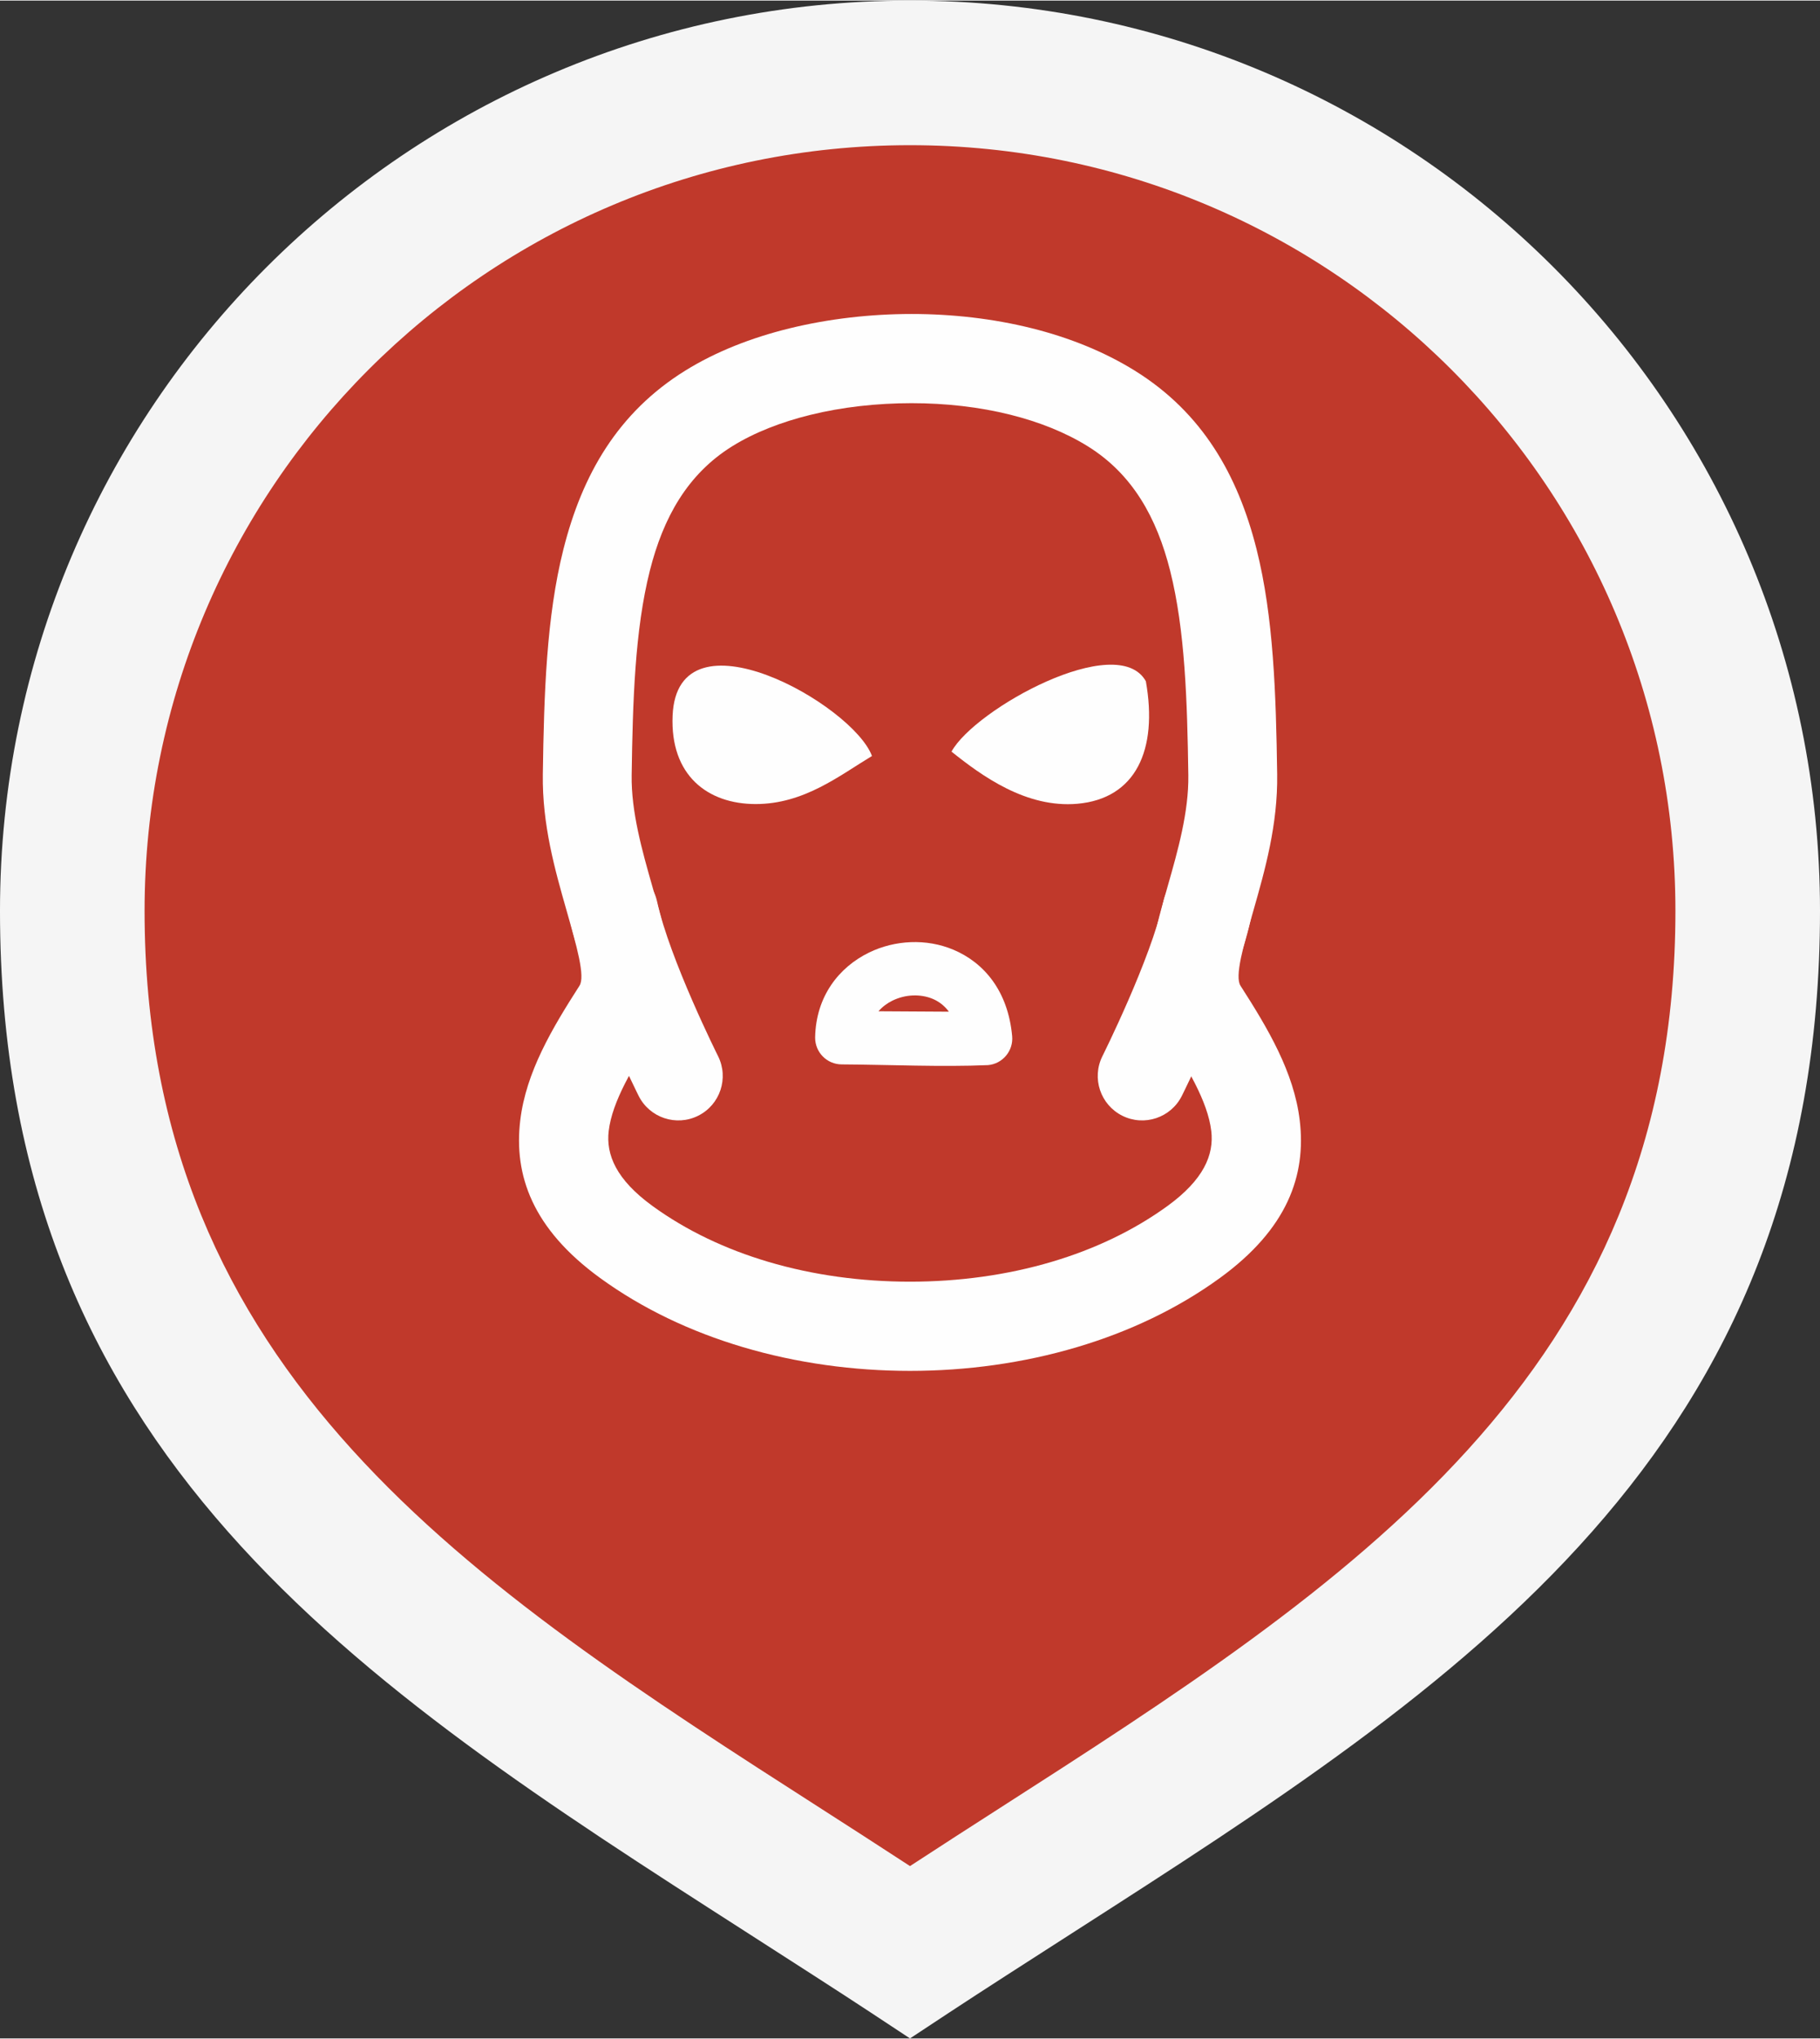 <?xml version="1.0" encoding="UTF-8"?>
<!DOCTYPE svg PUBLIC "-//W3C//DTD SVG 1.1//EN" "http://www.w3.org/Graphics/SVG/1.1/DTD/svg11.dtd">
<!-- Creator: CorelDRAW X8 -->
<svg xmlns="http://www.w3.org/2000/svg" xml:space="preserve" width="425px" height="476px" version="1.1" shape-rendering="geometricPrecision" text-rendering="geometricPrecision" image-rendering="optimizeQuality" fill-rule="evenodd" clip-rule="evenodd"
viewBox="0 0 96450 107964"
 xmlns:xlink="http://www.w3.org/1999/xlink">
 <rect x="0" y="0" width="96450" height="107964" fill="#333333" stroke="none"/>
 <defs>
   <clipPath id="id0">
    <path d="M48225 7735l0 0c20277,0 36866,16589 36866,36866l0 0c0,20277 -16589,36866 -36866,36866l0 0c-20277,0 -36866,-16589 -36866,-36866l0 0c0,-20277 16589,-36866 36866,-36866z"/>
   </clipPath>
 </defs>
 <g id="Слой_x0020_1">
  <path fill="#C0392B" d="M48225 3831c-24518,0 -44394,19876 -44394,44394 0,29691 22605,40803 44394,55170 21789,-14367 44394,-25479 44394,-55170 0,-24518 -19876,-44394 -44394,-44394z"/>
  <path fill="whitesmoke" fill-rule="nonzero" d="M48225 7662c-11202,0 -21343,4540 -28683,11880 -7340,7340 -11880,17481 -11880,28683 0,24563 17355,35698 35927,47613 1427,916 2858,1834 4636,2995 1773,-1158 3212,-2081 4636,-2995 18571,-11915 35927,-23050 35927,-47613 0,-11202 -4540,-21343 -11880,-28683 -7340,-7340 -17481,-11880 -28683,-11880zm-34100 6463c8727,-8727 20784,-14125 34100,-14125 13317,0 25373,5398 34100,14125 8727,8727 14125,20783 14125,34100 0,28732 -19062,40962 -39459,54048 -2505,1607 -5018,3220 -6671,4309l-2095 1382 -2095 -1382c-1636,-1078 -4168,-2702 -6671,-4309 -20397,-13086 -39459,-25316 -39459,-54048 0,-13316 5398,-25373 14125,-34100z"/>
  <g>
  </g>
  <g clip-path="url(#id0)">
   <g>
    <path fill="#FEFEFE" fill-rule="nonzero" d="M48225 72598c-2982,0 -5999,-410 -8855,-1259 -2736,-812 -5315,-2025 -7565,-3660 -3596,-2613 -4578,-5449 -4236,-8342 304,-2576 1710,-4912 3141,-7145 313,-487 -146,-2095 -687,-3989 -610,-2138 -1295,-4541 -1256,-7218 62,-4247 188,-8334 1093,-11922 991,-3931 2871,-7232 6450,-9455 1609,-1000 3499,-1743 5513,-2238 2092,-514 4314,-766 6486,-766 2170,0 4337,249 6372,757 1982,495 3839,1241 5459,2247 3579,2223 5458,5524 6450,9455 904,3588 1031,7675 1093,11922 38,2677 -647,5080 -1257,7218 -541,1894 -1000,3501 -687,3989 1432,2233 2837,4570 3141,7145 343,2893 -639,5729 -4235,8342 -2251,1635 -4830,2848 -7566,3660 -2856,849 -5873,1259 -8854,1259zm-7526 -5782c2396,712 4961,1056 7526,1056 2565,0 5130,-344 7525,-1056 2223,-660 4311,-1640 6126,-2958 1917,-1394 2464,-2712 2315,-3968 -186,-1575 -1291,-3388 -2421,-5150 -1467,-2288 -742,-4832 114,-7829 527,-1846 1119,-3921 1091,-5871 -57,-3925 -171,-7689 -964,-10833 -706,-2801 -1986,-5116 -4364,-6593 -1187,-738 -2588,-1294 -4110,-1674 -1638,-409 -3417,-610 -5228,-610 -1834,0 -3672,204 -5360,619 -1545,379 -2969,933 -4147,1665 -2377,1477 -3657,3792 -4364,6593 -793,3144 -906,6908 -963,10833 -29,1950 564,4025 1090,5871 856,2997 1582,5541 115,7829 -1130,1762 -2236,3575 -2422,5150 -148,1256 398,2574 2316,3968 1814,1318 3903,2298 6125,2958z"/>
    <path fill="#FEFEFE" fill-rule="nonzero" d="M30206 48732c-275,-1275 535,-2531 1810,-2806 1274,-276 2531,534 2806,1809 671,3067 3224,8173 3231,8188 581,1162 110,2576 -1052,3157 -1162,581 -2576,109 -3157,-1053 -8,-16 -2852,-5703 -3638,-9295z"/>
    <path fill="#FEFEFE" fill-rule="nonzero" d="M61654 47735c275,-1275 1532,-2085 2806,-1809 1275,275 2085,1531 1809,2806 -785,3592 -3629,9279 -3637,9295 -581,1162 -1995,1634 -3157,1053 -1162,-581 -1633,-1995 -1052,-3157 7,-15 2560,-5121 3231,-8188z"/>
    <path fill="#FEFEFE" d="M50424 39790c1609,1288 3962,3001 6672,2763 3079,-272 4278,-2830 3628,-6492 -1510,-2693 -9066,1472 -10300,3729z"/>
    <path fill="#FEFEFE" d="M46210 40022c-1013,-2732 -10311,-7973 -10565,-2147 -139,3178 1860,4689 4393,4693 2572,5 4460,-1517 6172,-2546z"/>
    <path fill="#FEFEFE" fill-rule="nonzero" d="M43198 54921c43,-2164 1260,-3708 2855,-4485 681,-333 1441,-521 2209,-552 768,-31 1547,100 2269,404 1602,677 2887,2165 3108,4577 70,777 -503,1464 -1280,1534 -2482,105 -5242,-23 -7754,-38 -780,-3 -1410,-638 -1407,-1418l0 -22zm4095 -1938c-279,137 -533,326 -739,564l3733 22c-235,-318 -530,-541 -853,-678 -327,-138 -693,-197 -1061,-182 -368,14 -739,108 -1080,274z"/>
   </g>
  </g>
  <path fill="none" d="M48225 7735l0 0c20277,0 36866,16589 36866,36866l0 0c0,20277 -16589,36866 -36866,36866l0 0c-20277,0 -36866,-16589 -36866,-36866l0 0c0,-20277 16589,-36866 36866,-36866z"/>
 </g>
</svg>
